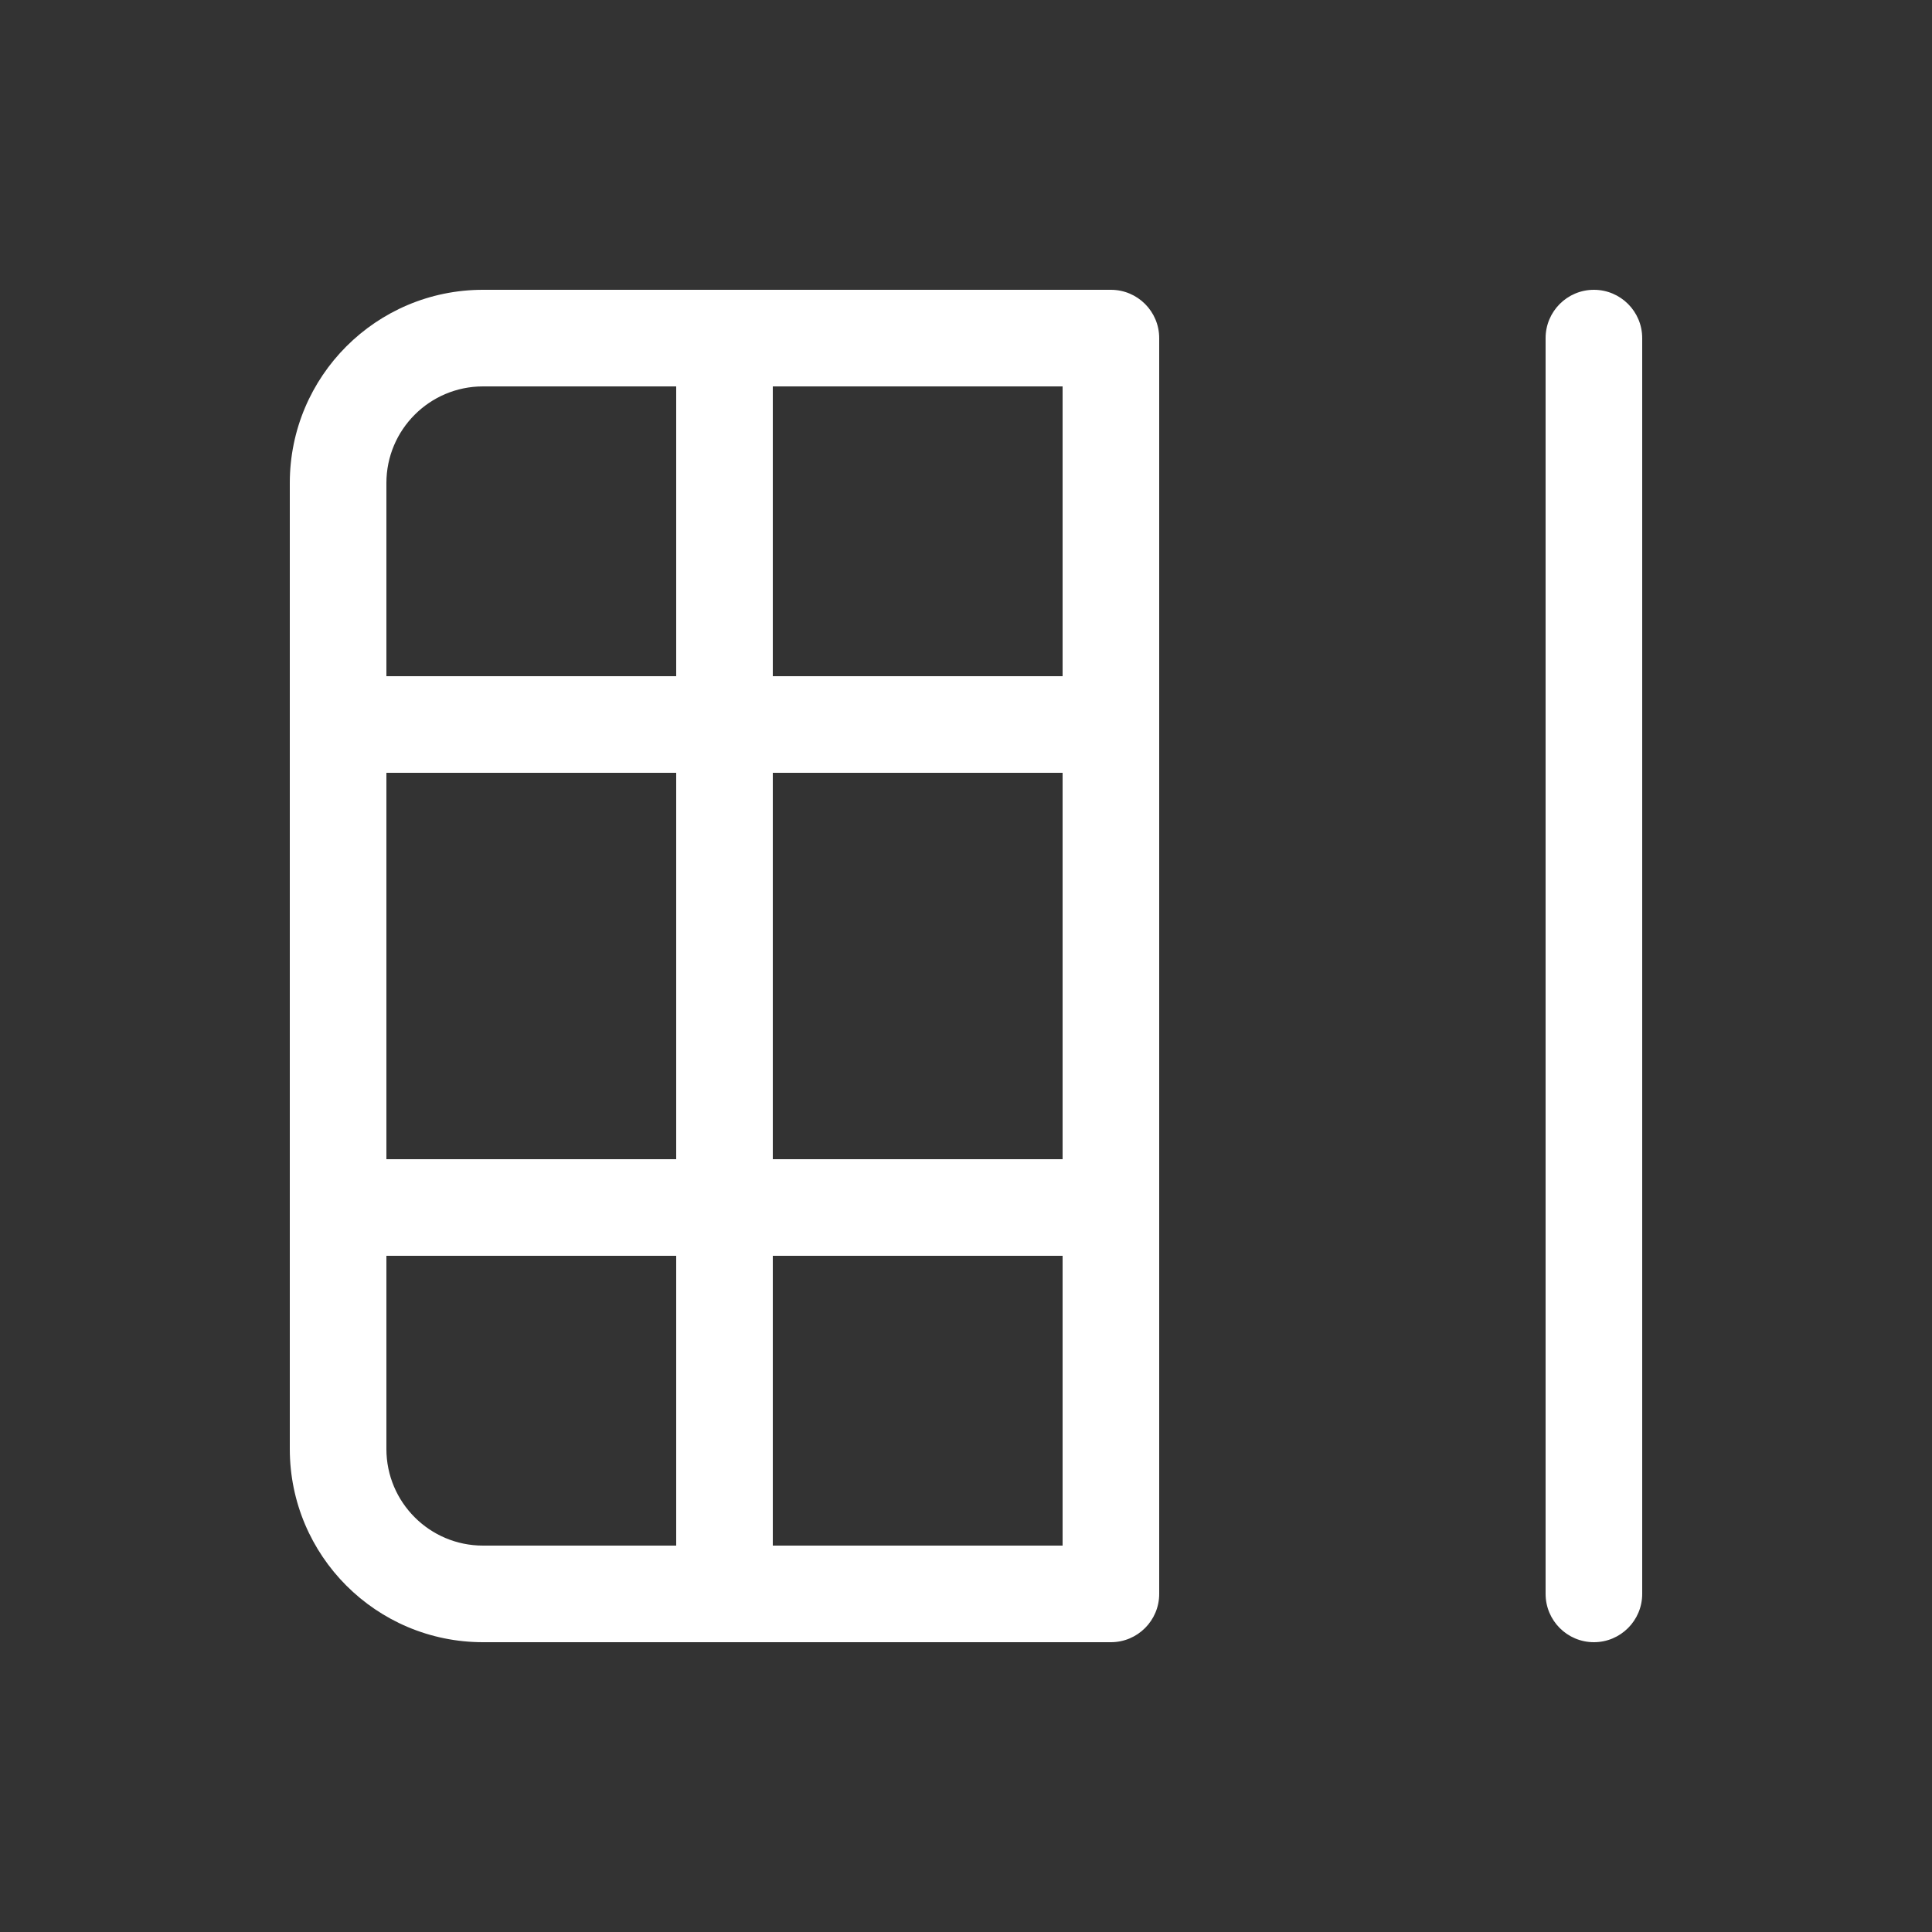 <svg width="20" height="20" viewBox="0 0 20 20" fill="none" xmlns="http://www.w3.org/2000/svg">
<rect x="0" y="0" width="20" height="20" fill="#333333" stroke="none"/>
<path d="M16.5 3C16.776 3 17 3.224 17 3.5L17 16.5C17 16.776 16.776 17 16.5 17C16.224 17 16 16.776 16 16.5L16 3.5C16 3.224 16.224 3 16.5 3ZM11.5 3C11.776 3 12 3.224 12 3.5L12 16.5C12 16.776 11.776 17 11.5 17H5C3.895 17 3 16.105 3 15L3 5C3 3.895 3.895 3 5 3L11.5 3ZM7 4L5 4C4.448 4 4 4.448 4 5L4 7H7V4ZM4 12H7L7 8H4L4 12ZM4 13L4 15C4 15.552 4.448 16 5 16H7V13H4ZM8 13V16H11V13H8ZM11 12V8L8 8L8 12H11ZM11 4L8 4V7L11 7L11 4Z" fill="#ffffff"/>
</svg>
